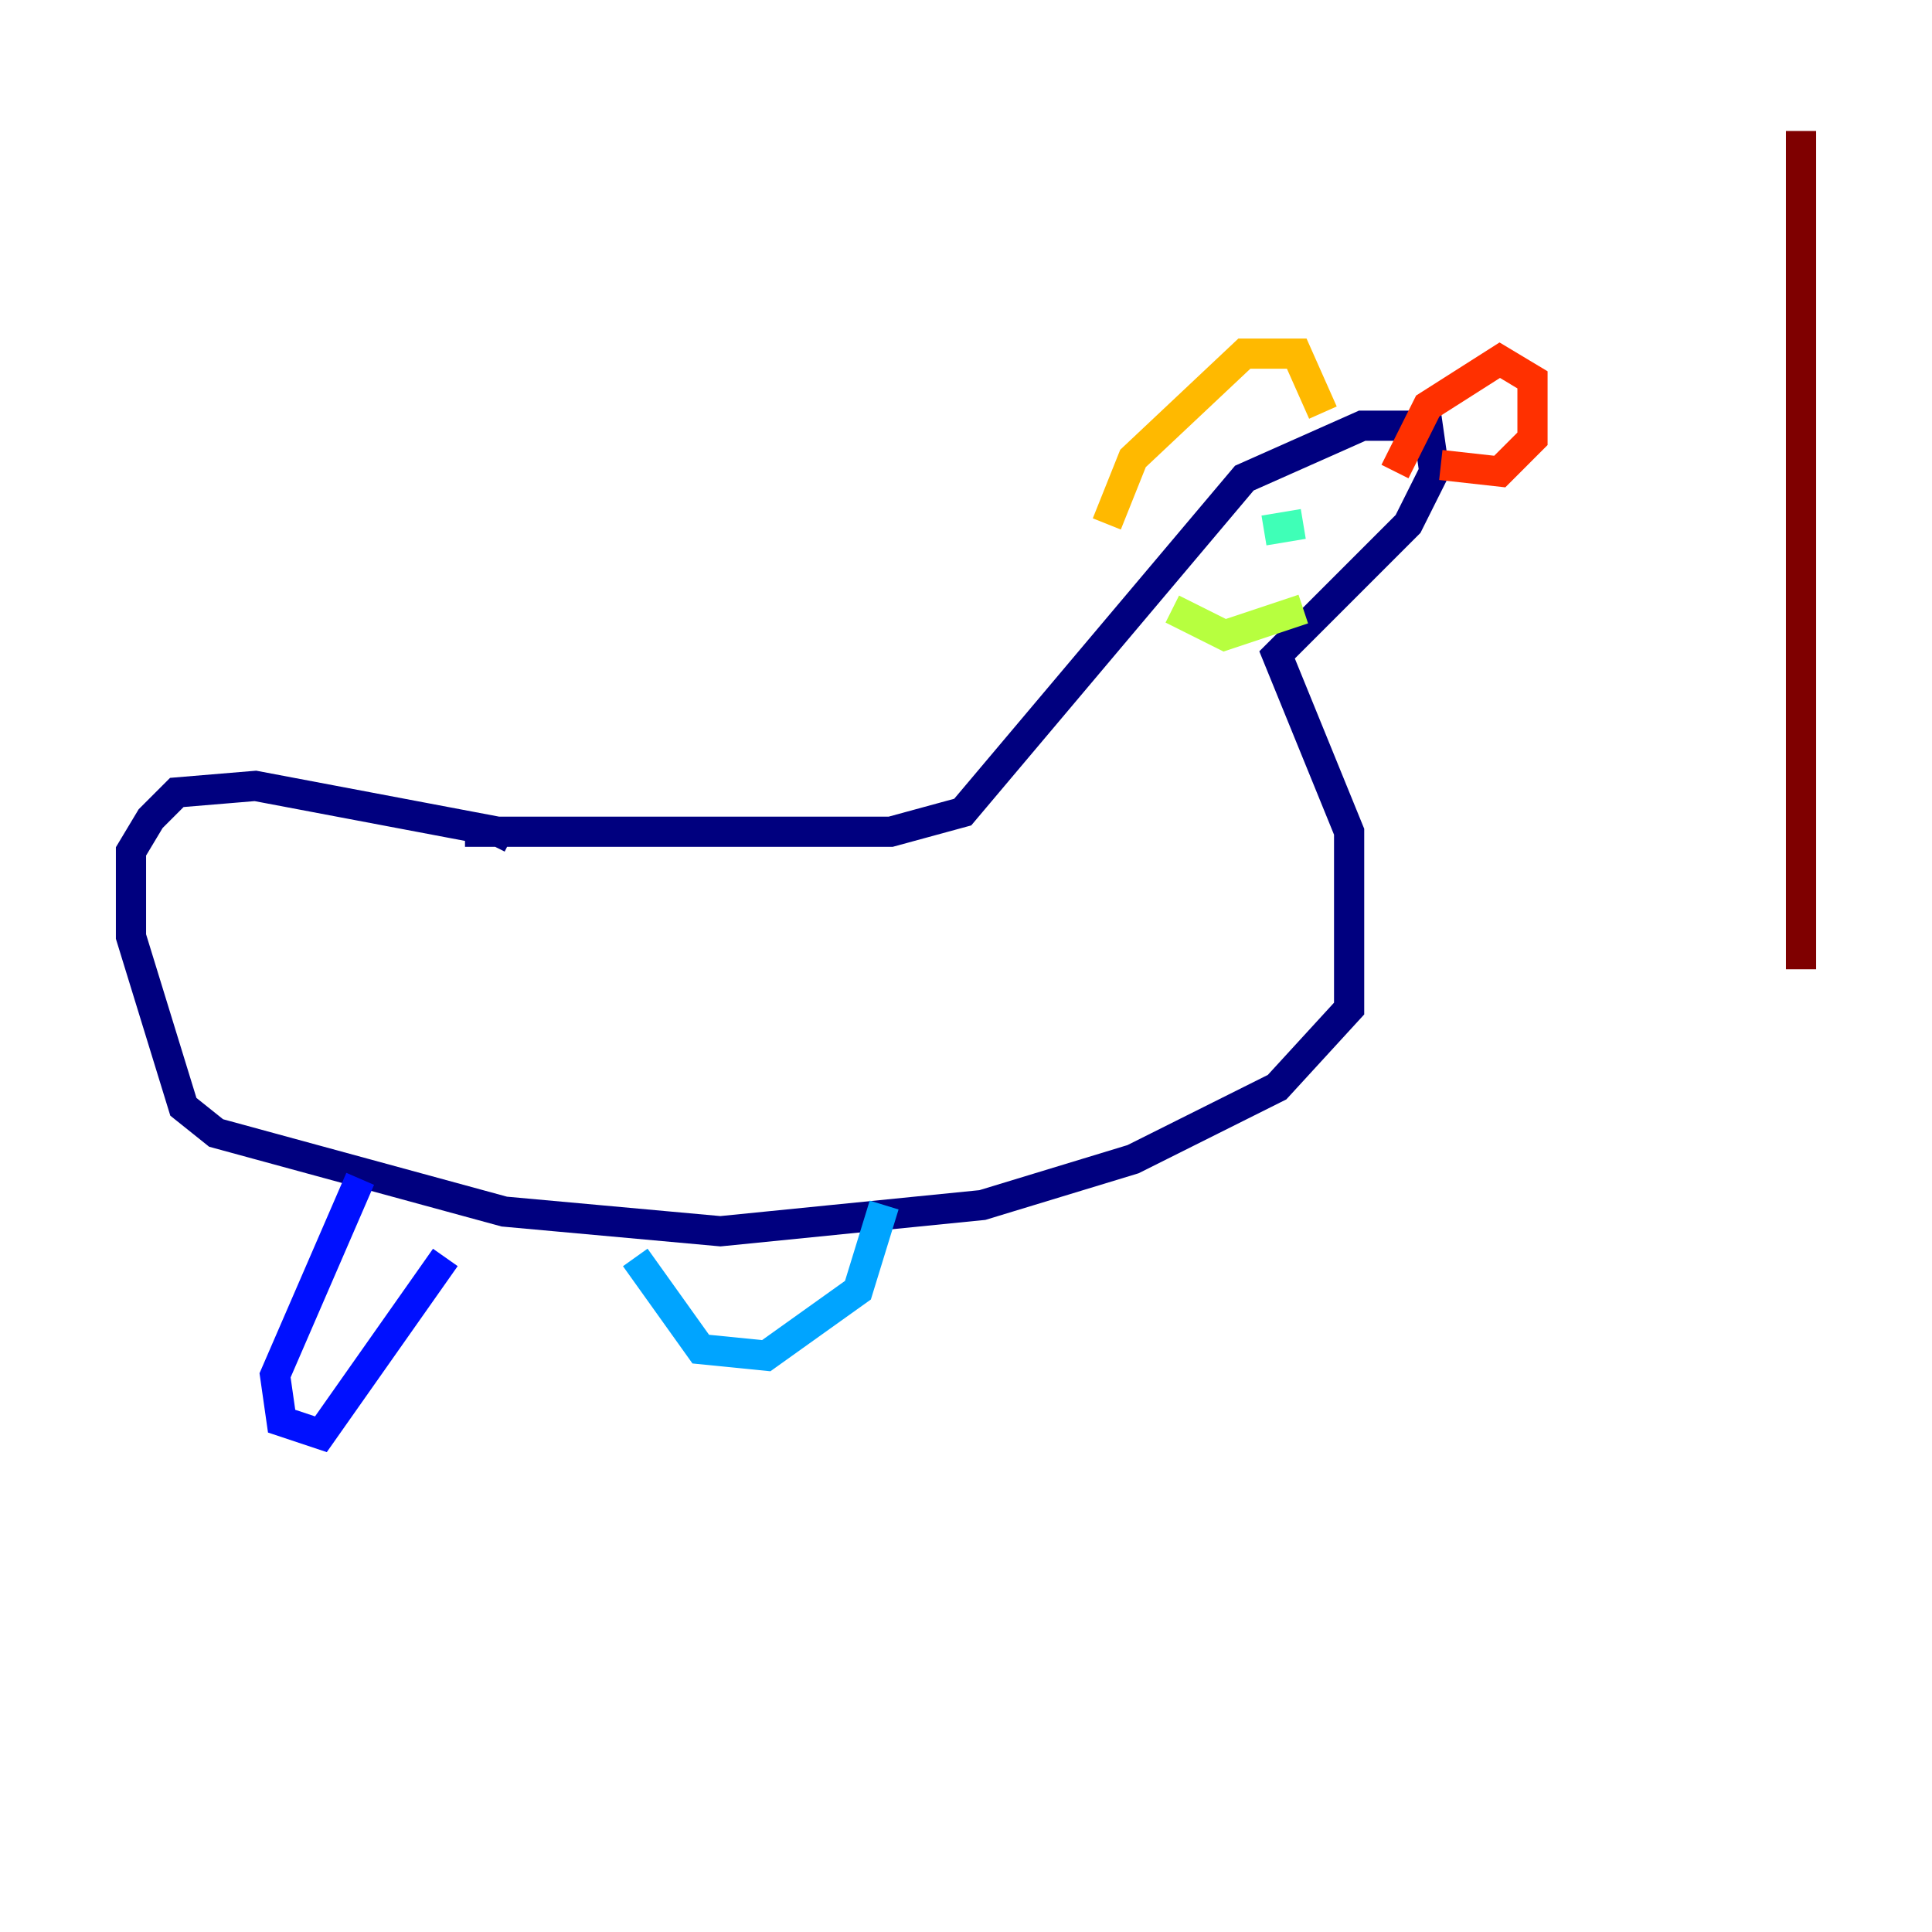 <?xml version="1.0" encoding="utf-8" ?>
<svg baseProfile="tiny" height="128" version="1.2" viewBox="0,0,128,128" width="128" xmlns="http://www.w3.org/2000/svg" xmlns:ev="http://www.w3.org/2001/xml-events" xmlns:xlink="http://www.w3.org/1999/xlink"><defs /><polyline fill="none" points="30.807,55.105 59.01,55.105 63.783,53.803 82.441,31.675 90.251,28.203 94.59,28.203 95.024,31.241 93.288,34.712 84.61,43.39 89.383,55.105 89.383,66.82 84.61,72.027 75.064,76.8 65.085,79.837 47.729,81.573 33.41,80.271 14.319,75.064 12.149,73.329 8.678,62.047 8.678,56.407 9.98,54.237 11.715,52.502 16.922,52.068 32.976,55.105 32.542,55.973" stroke="#00007f" stroke-width="2" /><polyline fill="none" points="23.864,78.102 18.224,91.119 18.658,94.156 21.261,95.024 29.505,83.308" stroke="#0010ff" stroke-width="2" /><polyline fill="none" points="42.088,83.308 46.427,89.383 50.766,89.817 56.841,85.478 58.576,79.837" stroke="#00a4ff" stroke-width="2" /><polyline fill="none" points="83.742,35.146 86.346,34.712" stroke="#3fffb7" stroke-width="2" /><polyline fill="none" points="77.668,40.352 81.139,42.088 86.346,40.352" stroke="#b7ff3f" stroke-width="2" /><polyline fill="none" points="73.329,34.712 75.064,30.373 82.441,23.43 85.912,23.43 87.647,27.336" stroke="#ffb900" stroke-width="2" /><polyline fill="none" points="92.42,31.241 94.59,26.902 99.363,23.864 101.532,25.166 101.532,29.071 99.363,31.241 95.458,30.807" stroke="#ff3000" stroke-width="2" /><polyline fill="none" points="119.322,8.678 119.322,64.217" stroke="#7f0000" stroke-width="2" /></svg>